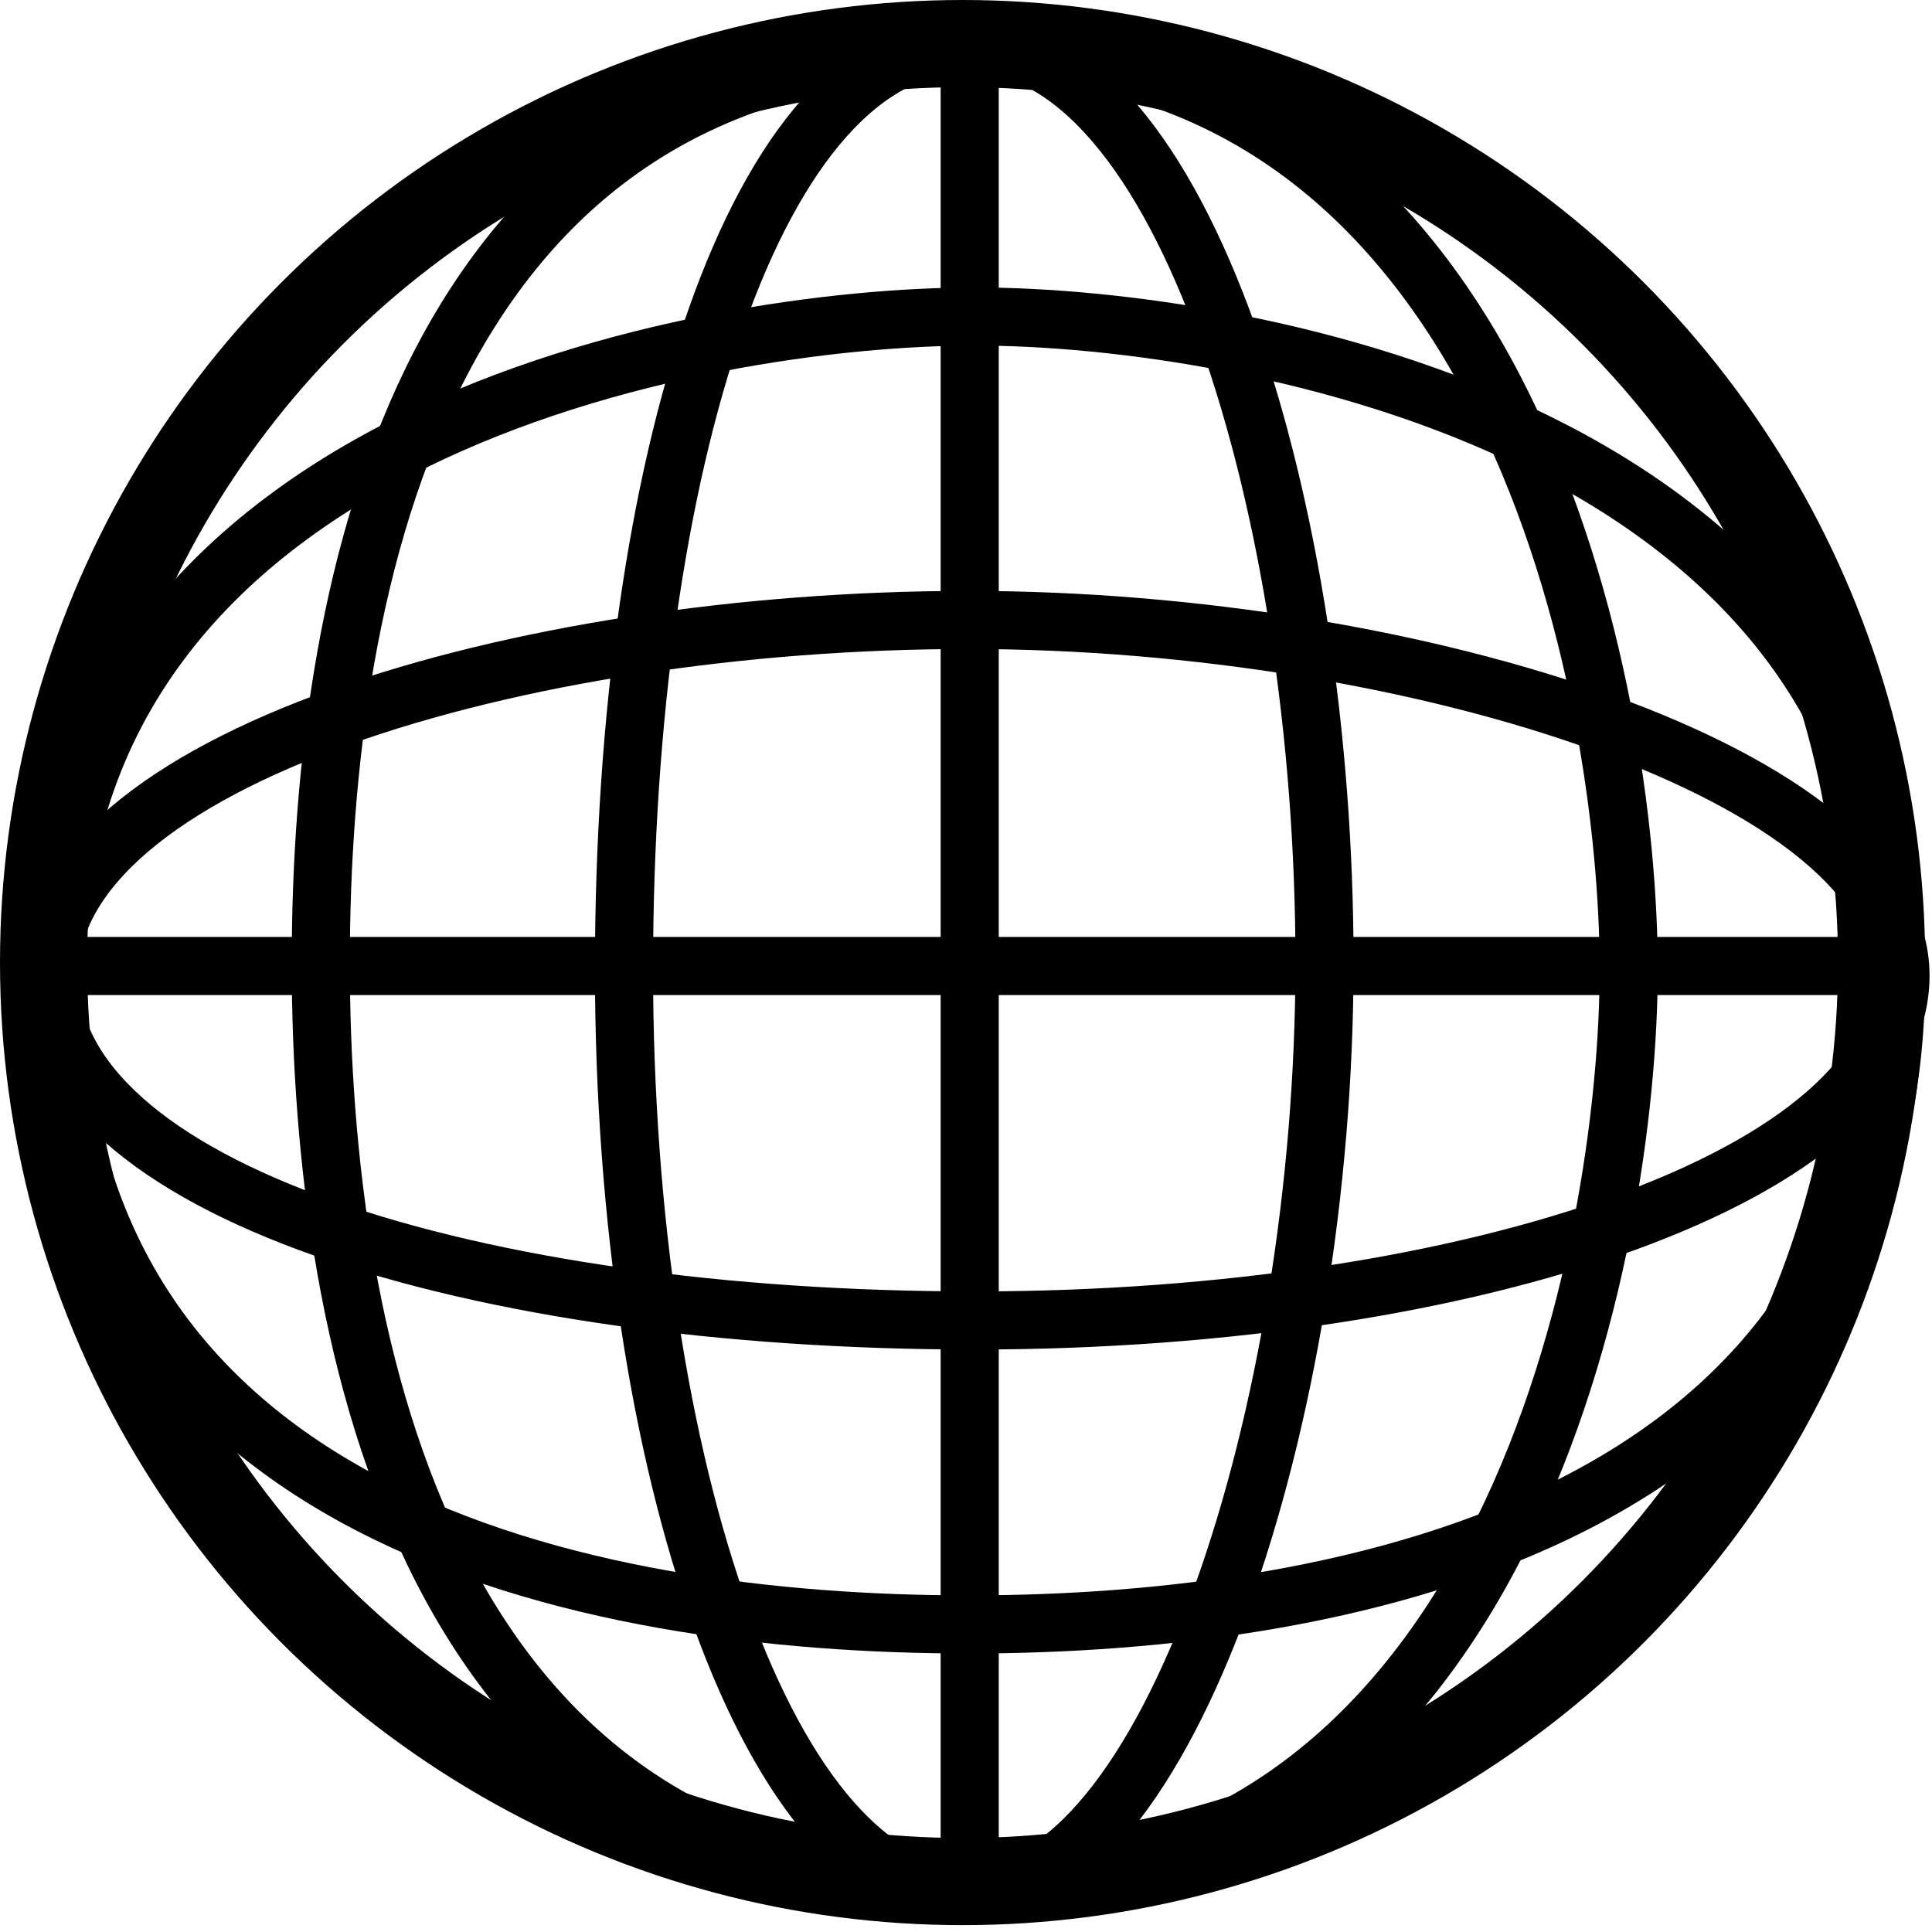 <svg width="133" height="133" xmlns="http://www.w3.org/2000/svg"><g transform="translate(3 2)" stroke="#000" fill="none" fill-rule="evenodd"><circle stroke-width="6" cx="63.264" cy="64.264" r="63.264"/><path d="M63.755 1.331c-37.475 0-44.668 36.634-44.673 62.914-.004 26.28 7.36 63.858 44.673 63.858 37.312 0 45.366-44.635 45.366-63.386 0-18.75-7.891-63.386-45.366-63.386z" stroke-width="4"/><path d="M.76 65.154c0 37.475 36.634 44.668 62.913 44.673 26.28.004 63.859-7.36 63.859-44.673 0-37.312-44.635-45.366-63.386-45.366C45.395 19.788.76 27.68.76 65.154z" stroke-width="4"/><path d="M.393 65.15c0 14.762 29.266 23.752 63.72 23.752 34.452 0 63.718-10.061 63.718-23.752 0-13.69-33.08-24.472-64.174-24.472-31.094 0-63.264 9.71-63.264 24.472z" stroke-width="4"/><path d="M63.708.98C48.946.98 39.956 30.248 39.956 64.7s10.061 63.72 23.752 63.72c13.69 0 24.472-33.08 24.472-64.175C88.18 33.151 78.47.981 63.708.981zm.047-.58v126.834" stroke-width="4"/><path d="M.5 64.5h126.036" stroke-width="4" stroke-linecap="square"/></g></svg>